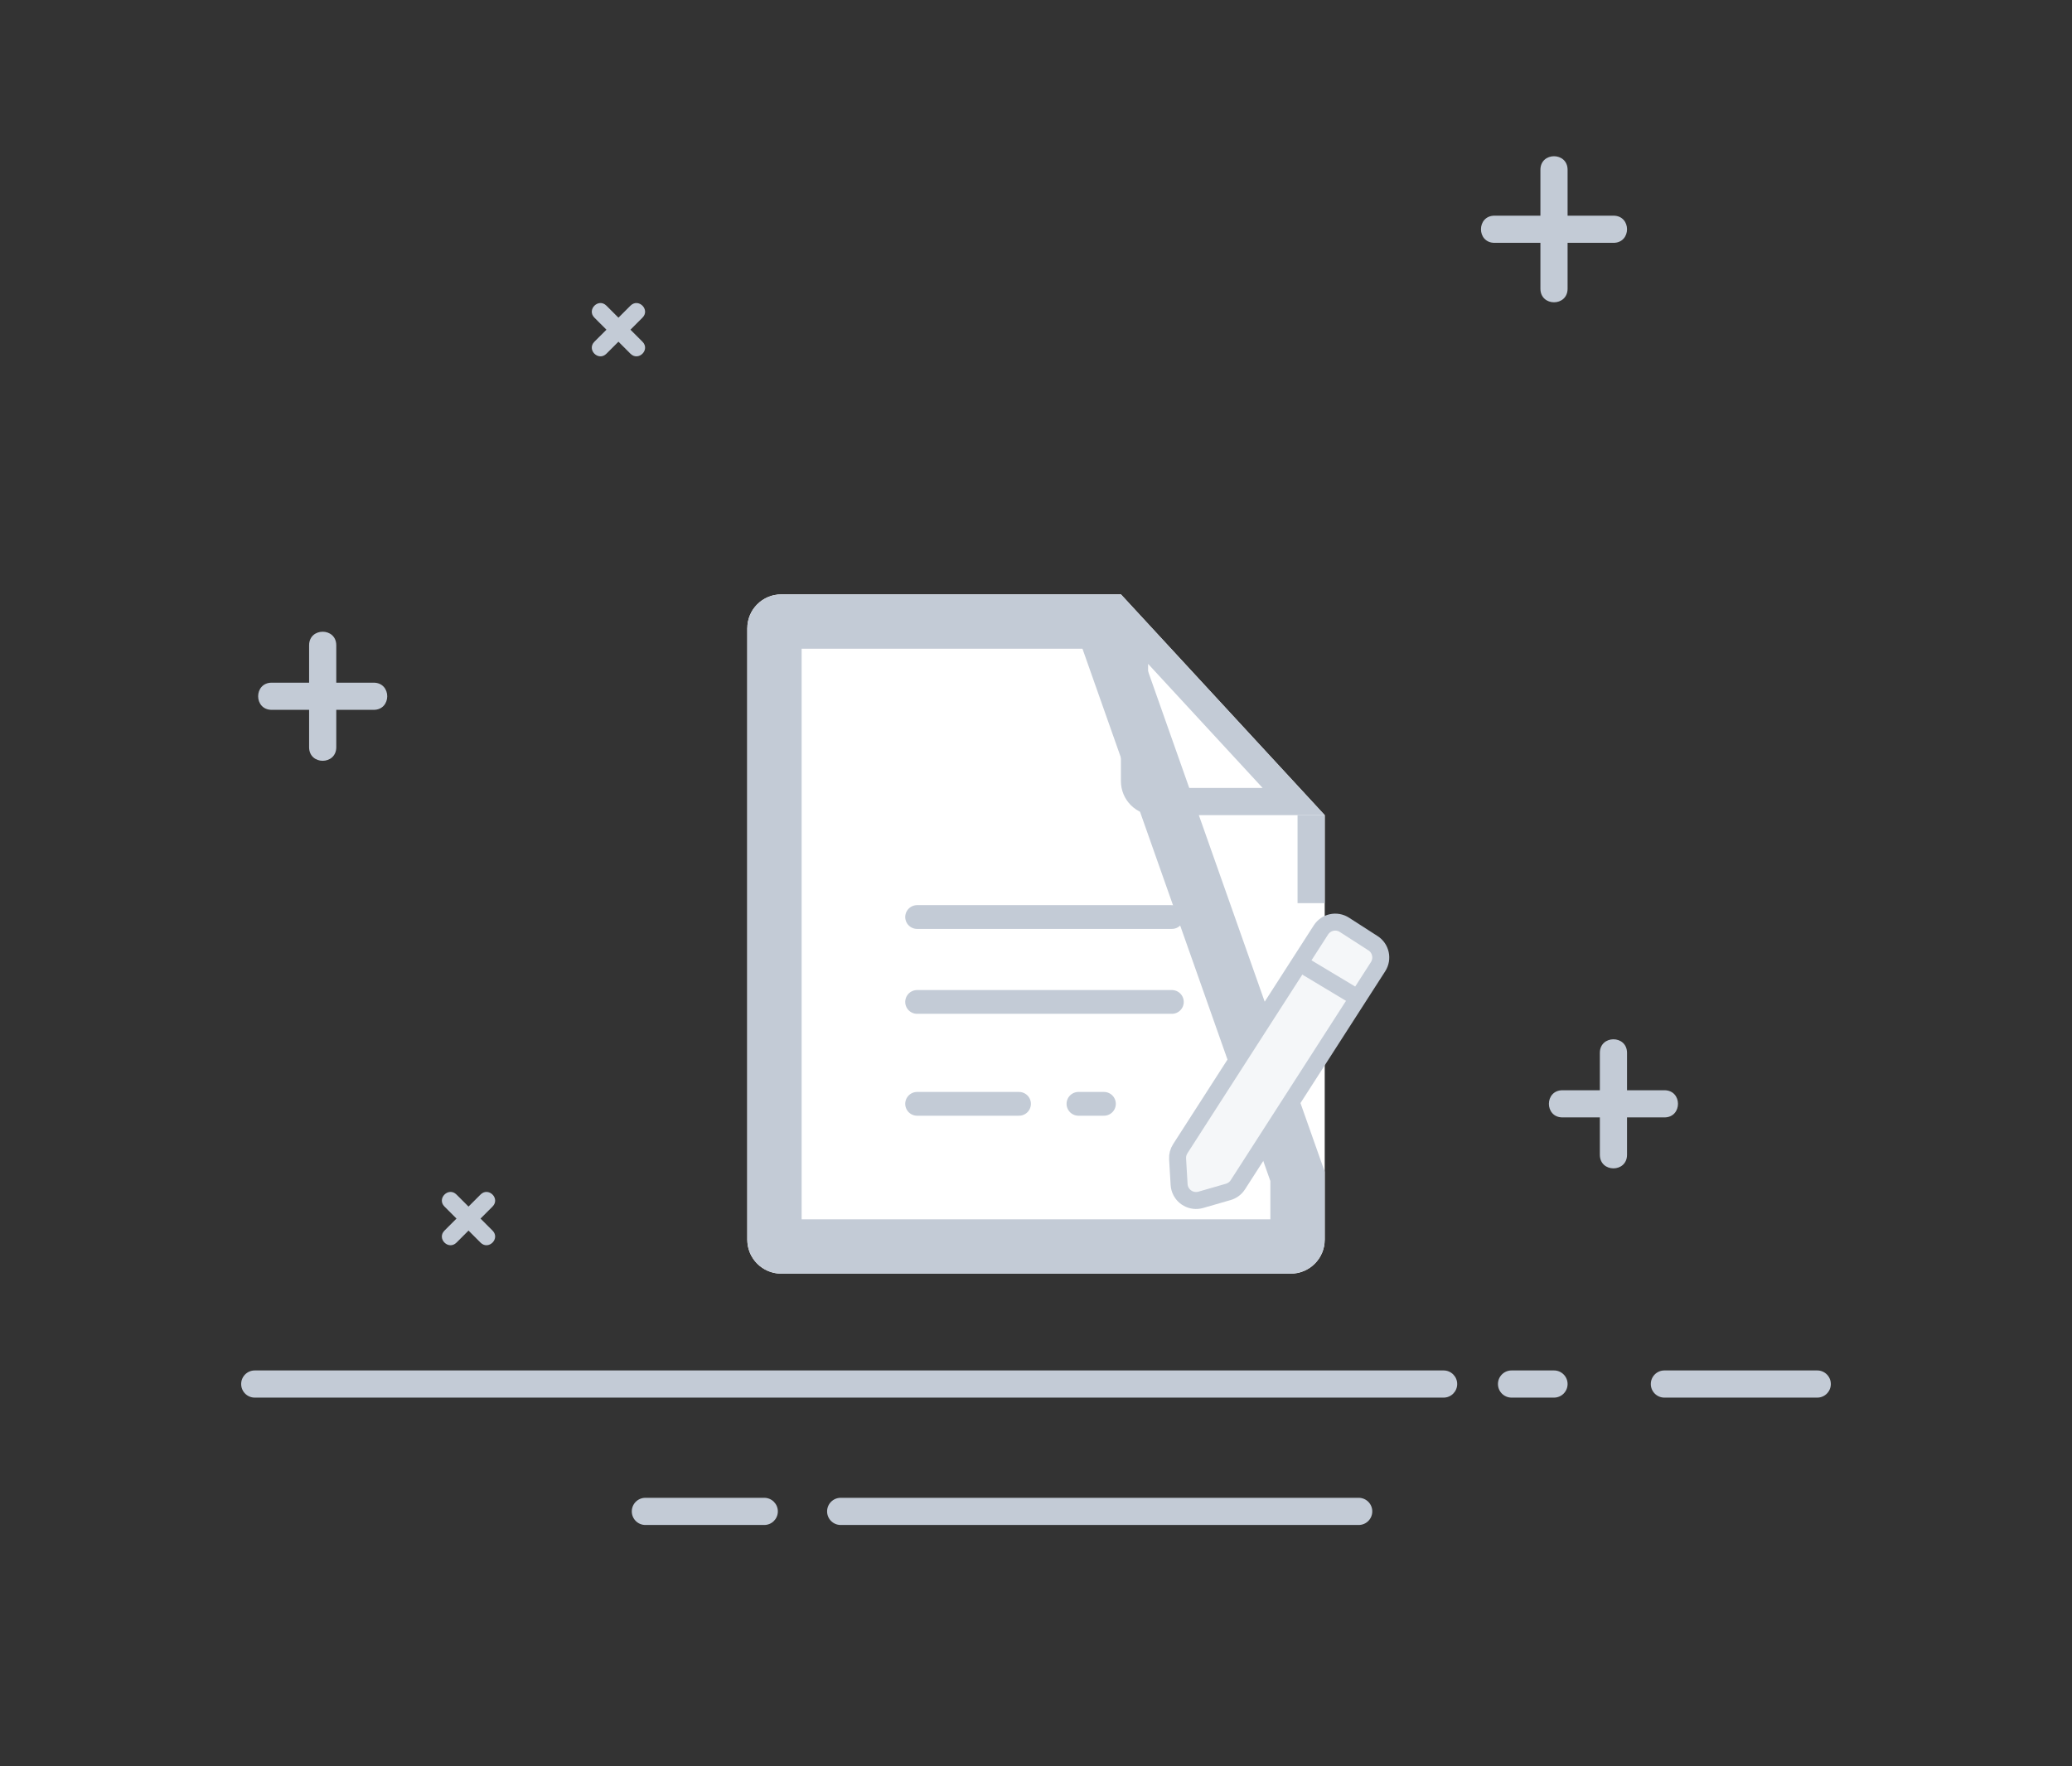 <?xml version="1.0" encoding="UTF-8"?>
<svg width="122px" height="104px" viewBox="0 0 122 104" version="1.1" xmlns="http://www.w3.org/2000/svg" xmlns:xlink="http://www.w3.org/1999/xlink">
    <rect x="0" y="0" width="122" height="104" fill="#333333" stroke="none"/>
    <!-- Generator: Sketch 55 (78076) - https://sketchapp.com -->
    <title>暂无相关内容</title>
    <desc>Created with Sketch.</desc>
    <g id="Page-1" stroke="none" stroke-width="1" fill="none" fill-rule="evenodd">
        <g id="空白页" transform="translate(-810, -40)">
            <g id="暂无相关内容" transform="translate(810, 40)">
                <g id="分组-10">
                    <g id="背景/线" fill="#C3CBD6">
                        <g id="-">
                            <g id="编组" transform="translate(14.2, 9.2)" fill-rule="nonzero">
                                <path d="M0.8,73.1 C0.358,73.1 -5.68434189e-14,72.742 -5.68434189e-14,72.3 C-5.68434189e-14,71.858 0.358,71.5 0.8,71.5 L70.8,71.5 C71.242,71.5 71.6,71.858 71.6,72.3 C71.6,72.742 71.242,73.1 70.8,73.1 L0.8,73.1 Z M74.8,73.1 C74.358,73.1 74,72.742 74,72.3 C74,71.858 74.358,71.5 74.8,71.5 L77.3,71.5 C77.742,71.5 78.1,71.858 78.1,72.3 C78.1,72.742 77.742,73.1 77.3,73.1 L74.8,73.1 Z M83.8,73.1 C83.358,73.1 83,72.742 83,72.3 C83,71.858 83.358,71.5 83.8,71.5 L92.8,71.5 C93.242,71.5 93.6,71.858 93.6,72.3 C93.6,72.742 93.242,73.1 92.8,73.1 L83.8,73.1 Z M23.8,80.6 C23.358,80.6 23,80.242 23,79.8 C23,79.358 23.358,79 23.8,79 L30.8,79 C31.242,79 31.6,79.358 31.6,79.8 C31.6,80.242 31.242,80.6 30.8,80.6 L23.8,80.6 Z M35.3,80.6 C34.858,80.6 34.5,80.242 34.5,79.8 C34.5,79.358 34.858,79 35.3,79 L65.8,79 C66.242,79 66.6,79.358 66.6,79.8 C66.6,80.242 66.242,80.6 65.8,80.6 L35.3,80.6 Z M80,52.8 C80,51.733 81.6,51.733 81.6,52.8 L81.6,55.8 C81.6,56.242 81.242,56.6 80.8,56.6 L77.8,56.6 C76.733,56.6 76.733,55 77.8,55 L80,55 L80,52.8 Z M81.6,58.8 C81.6,59.867 80,59.867 80,58.8 L80,55.8 C80,55.358 80.358,55 80.8,55 L83.8,55 C84.867,55 84.867,56.6 83.8,56.6 L81.6,56.6 L81.6,58.8 Z M4,28.8 C4,27.733 5.6,27.733 5.6,28.8 L5.6,31.8 C5.6,32.242 5.242,32.6 4.8,32.6 L1.8,32.6 C0.733,32.6 0.733,31 1.8,31 L4,31 L4,28.8 Z M78.1,3.5 L80.8,3.5 C81.867,3.5 81.867,5.1 80.8,5.1 L78.1,5.1 L78.1,7.8 C78.1,8.867 76.5,8.867 76.5,7.8 L76.5,5.1 L73.8,5.1 C72.733,5.1 72.733,3.5 73.8,3.5 L76.5,3.5 L76.5,0.8 C76.5,-0.267 78.1,-0.267 78.1,0.8 L78.1,3.5 Z M5.6,34.8 C5.6,35.867 4,35.867 4,34.8 L4,31.8 C4,31.358 4.358,31 4.8,31 L7.8,31 C8.867,31 8.867,32.6 7.8,32.6 L5.6,32.6 L5.6,34.8 Z" id="Path-2"></path>
                                <path d="M14.093,61.143 C14.564,60.672 15.271,61.379 14.8,61.85 L13.739,62.911 C13.544,63.106 13.227,63.106 13.032,62.911 L11.972,61.85 C11.5,61.379 12.207,60.672 12.679,61.143 L13.386,61.85 L14.093,61.143 Z M12.679,63.972 C12.207,64.443 11.5,63.736 11.972,63.264 L13.032,62.204 C13.227,62.009 13.544,62.009 13.739,62.204 L14.8,63.264 C15.271,63.736 14.564,64.443 14.093,63.972 L13.386,63.264 L12.679,63.972 Z M22.921,8.8 C23.393,8.329 24.1,9.036 23.628,9.507 L22.568,10.568 C22.373,10.763 22.056,10.763 21.861,10.568 L20.8,9.507 C20.329,9.036 21.036,8.329 21.507,8.8 L22.214,9.507 L22.921,8.8 Z M21.507,11.628 C21.036,12.1 20.329,11.393 20.8,10.921 L21.861,9.861 C22.056,9.665 22.373,9.665 22.568,9.861 L23.628,10.921 C24.1,11.393 23.393,12.1 22.921,11.628 L22.214,10.921 L21.507,11.628 Z" id="Path复制"></path>
                            </g>
                        </g>
                    </g>
                    <g id="Group-3" transform="translate(44, 35)">
                        <path d="M34,13 C34,14 34,36.333 34,38 C34,39.105 33.105,40 32,40 L2,40 C0.895,40 0,39.105 0,38 L0,2 C0,0.895 0.895,0 2,0 L22,0" id="Rectangle-4" fill="#FFFFFF"></path>
                        <path d="M32.4,34.274 L20.868,1.6 L2,1.6 C1.779,1.6 1.6,1.779 1.6,2 L1.6,38 C1.6,38.221 1.779,38.4 2,38.4 L32,38.4 C32.221,38.4 32.4,38.221 32.4,38 C32.4,35.802 32.4,35.675 32.4,34.274 Z" id="Rectangle-4-Copy-2" stroke="#C3CBD6" stroke-width="3.2"></path>
                        <polygon id="Path" fill="#C3CBD6" points="32.4 18.182 34 18.182 34 13 32.4 13"></polygon>
                        <path d="M22.8,2.046 L22.8,11 C22.8,11.663 23.337,12.2 24,12.2 L32.173,12.2 L22.8,2.046 Z" id="Rectangle-4-Copy" stroke="#C3CBD6" stroke-width="1.6"></path>
                        <path d="M28.322,35.186 L26.702,35.653 C26.171,35.806 25.617,35.5 25.464,34.97 C25.443,34.899 25.43,34.825 25.426,34.751 L25.337,33.244 C25.324,33.032 25.379,32.822 25.494,32.644 L33.777,19.76 C34.076,19.295 34.694,19.161 35.159,19.459 L36.841,20.541 C37.306,20.839 37.44,21.458 37.142,21.923 L28.885,34.766 C28.755,34.969 28.554,35.119 28.322,35.186 Z" id="Path-10" stroke="#C3CBD6" fill="#F5F7F9" fill-rule="nonzero"></path>
                        <path d="M33,22 L35.5,23.5" id="Path-11" stroke="#C3CBD6" stroke-linecap="round"></path>
                        <path d="M10,19 L25,19" id="Path-9" stroke="#C3CBD6" stroke-width="1.4" stroke-linecap="round" stroke-linejoin="round"></path>
                        <path d="M10,24 L25,24" id="Path-9-Copy" stroke="#C3CBD6" stroke-width="1.4" stroke-linecap="round" stroke-linejoin="round"></path>
                        <path d="M10,30 L16,30 M19.5,30 L21,30" id="Path-9-Copy-2" stroke="#C3CBD6" stroke-width="1.4" stroke-linecap="round" stroke-linejoin="round"></path>
                    </g>
                </g>
            </g>
        </g>
    </g>
</svg>